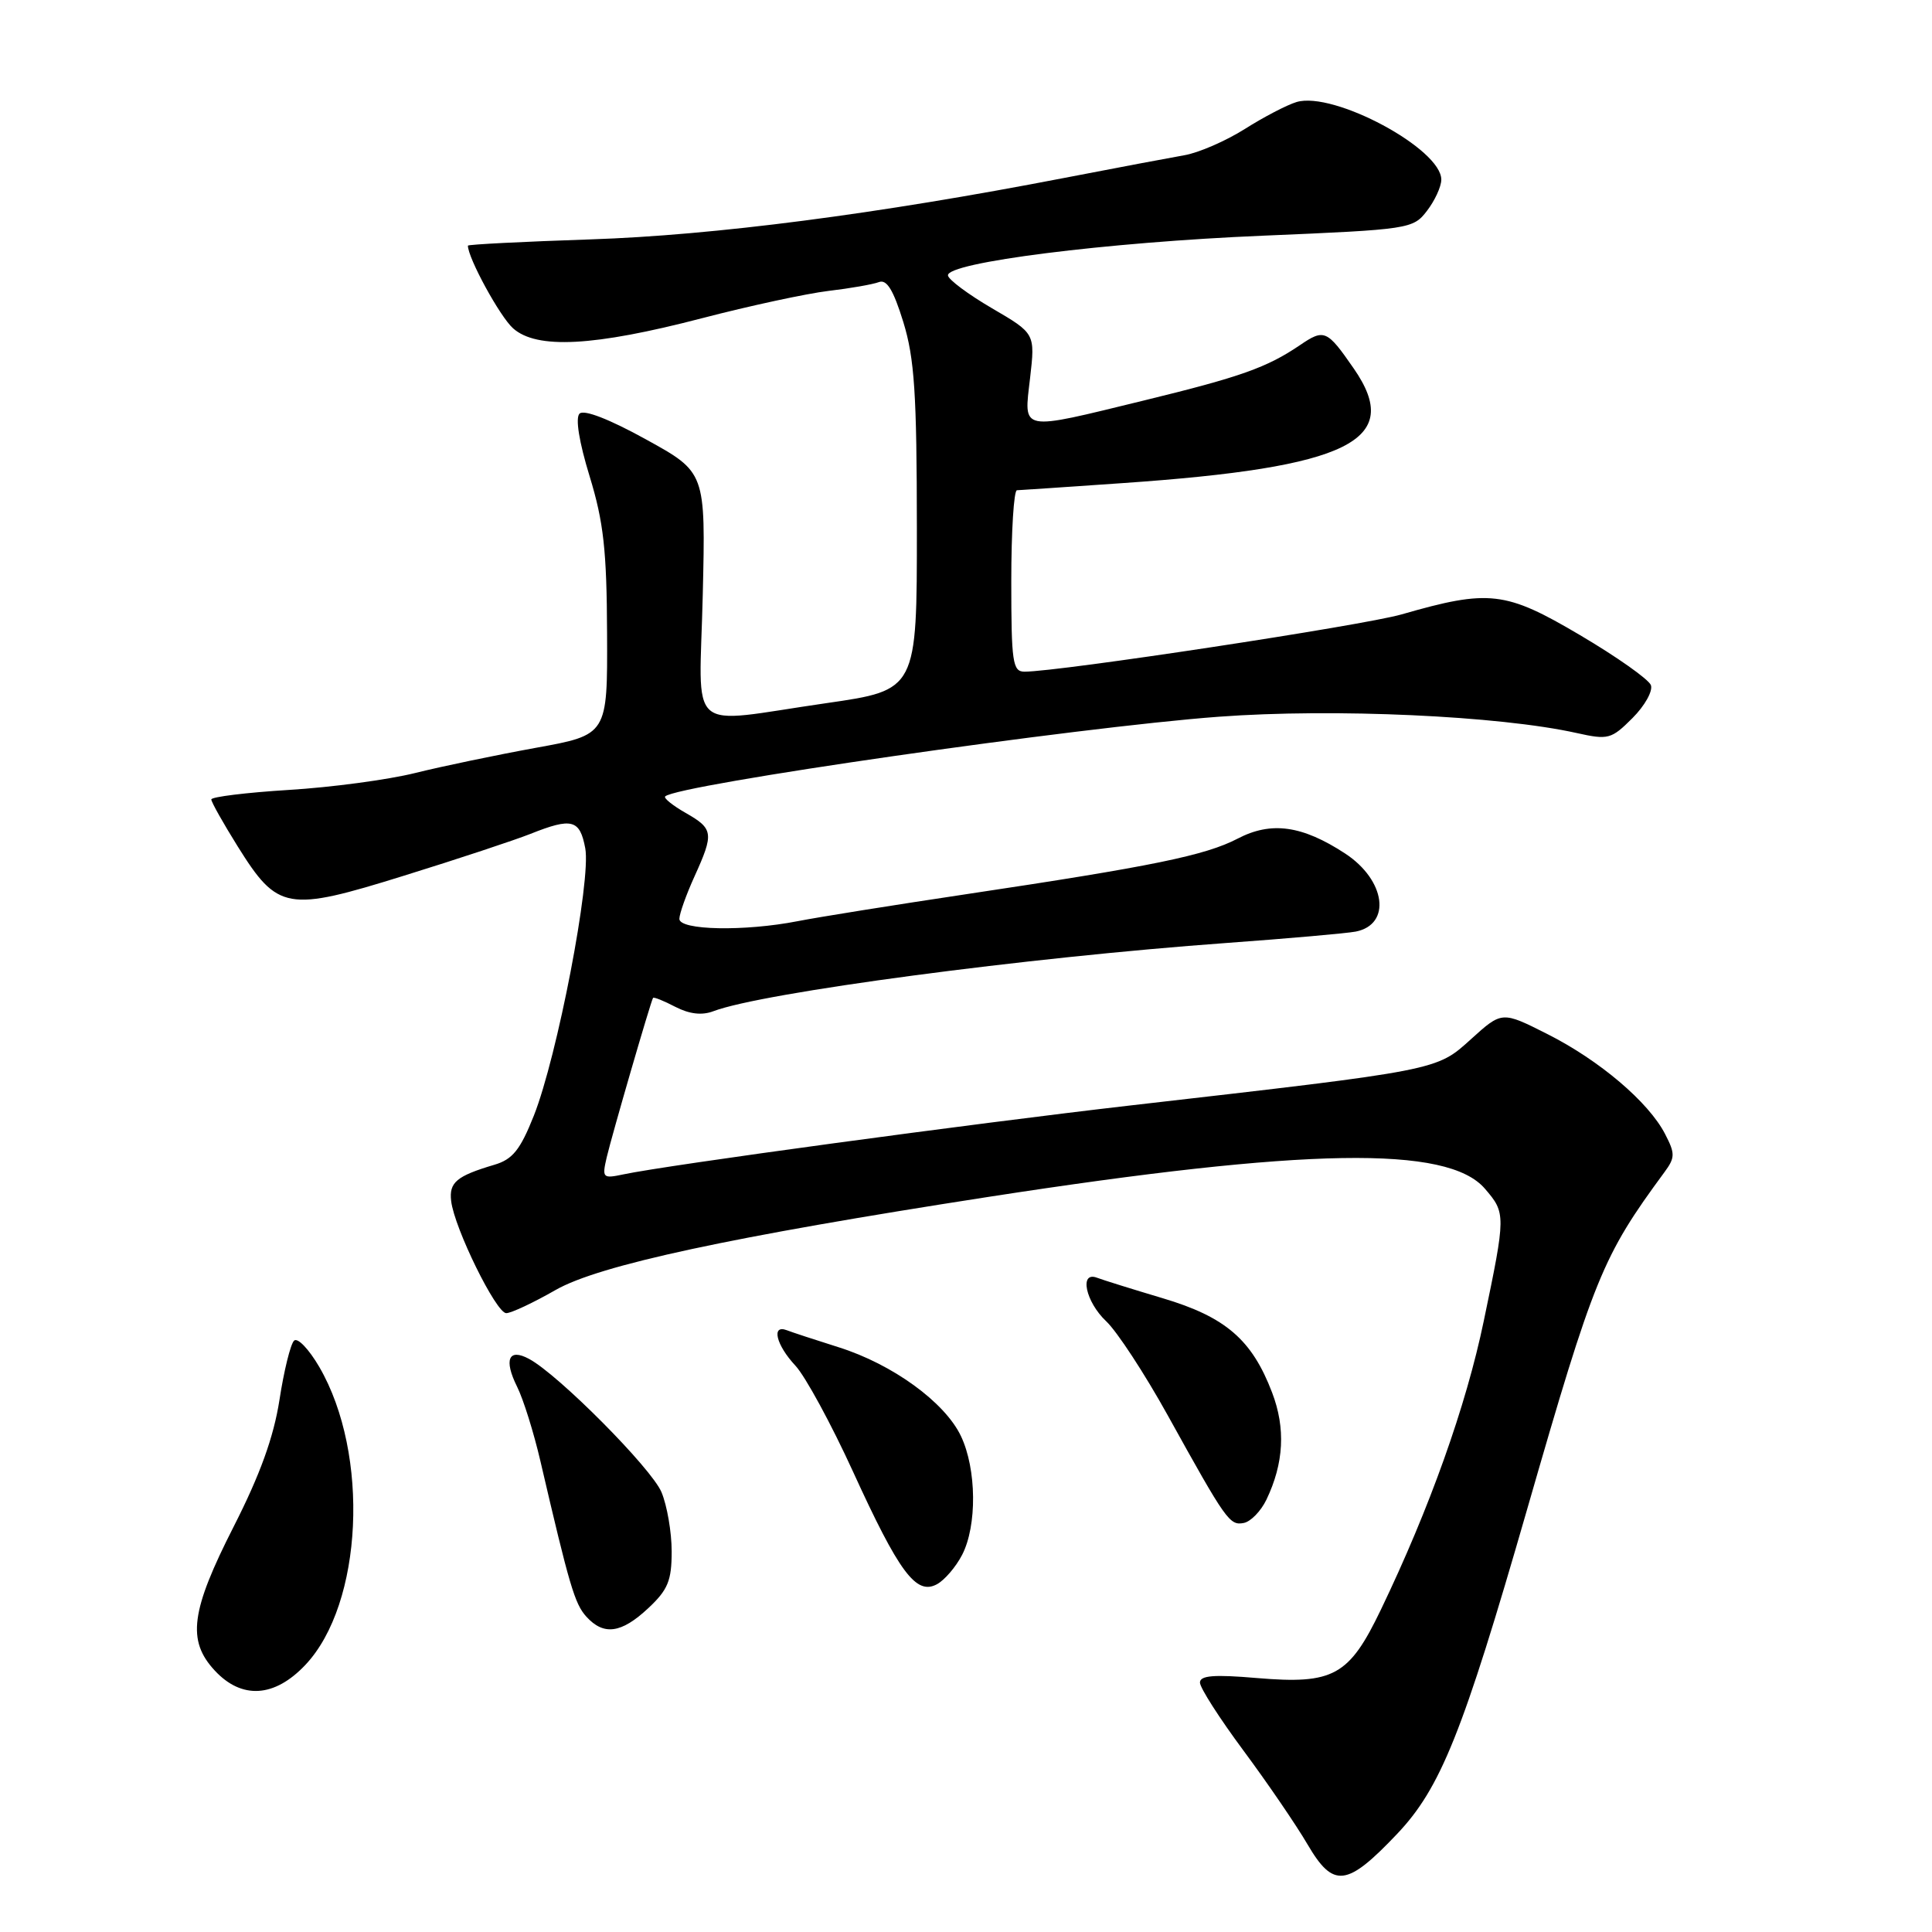 <?xml version="1.0" encoding="UTF-8" standalone="no"?>
<!DOCTYPE svg PUBLIC "-//W3C//DTD SVG 1.1//EN" "http://www.w3.org/Graphics/SVG/1.1/DTD/svg11.dtd" >
<svg xmlns="http://www.w3.org/2000/svg" xmlns:xlink="http://www.w3.org/1999/xlink" version="1.1" viewBox="0 0 256 256">
 <g >
 <path fill="currentColor"
d=" M 185.10 243.03 C 190.89 236.93 193.81 229.65 202.35 200.00 C 211.24 169.14 212.32 166.50 220.54 155.33 C 221.97 153.39 221.98 152.86 220.63 150.26 C 218.45 146.03 211.94 140.50 205.04 137.02 C 199.02 133.98 199.02 133.98 194.93 137.68 C 190.30 141.87 190.82 141.77 149.86 146.47 C 128.74 148.90 88.38 154.38 82.61 155.61 C 79.86 156.19 79.76 156.09 80.39 153.36 C 81.07 150.45 86.22 132.72 86.53 132.23 C 86.63 132.08 87.95 132.61 89.48 133.41 C 91.35 134.37 93.01 134.57 94.53 133.99 C 101.02 131.52 135.98 126.87 162.50 124.95 C 170.75 124.35 178.46 123.67 179.64 123.44 C 184.41 122.50 183.61 116.61 178.23 113.09 C 172.54 109.37 168.44 108.80 164.00 111.12 C 159.69 113.36 152.71 114.79 128.00 118.49 C 118.38 119.93 108.34 121.54 105.70 122.06 C 98.65 123.44 90.00 123.27 90.02 121.75 C 90.03 121.06 90.93 118.54 92.02 116.14 C 94.62 110.41 94.54 109.82 90.86 107.72 C 89.14 106.74 87.91 105.75 88.14 105.53 C 89.67 103.99 142.81 96.35 161.50 94.97 C 176.74 93.84 198.65 94.84 208.92 97.13 C 213.10 98.06 213.51 97.95 216.31 95.15 C 217.95 93.51 219.04 91.55 218.75 90.78 C 218.45 90.01 214.22 87.02 209.35 84.15 C 199.48 78.32 197.32 78.07 185.72 81.41 C 180.62 82.88 140.33 89.00 135.75 89.00 C 134.18 89.00 134.00 87.76 134.00 77.00 C 134.00 70.40 134.34 64.98 134.75 64.96 C 135.16 64.95 141.43 64.52 148.67 64.02 C 178.84 61.94 186.01 58.39 179.38 48.83 C 175.83 43.70 175.47 43.54 172.24 45.74 C 167.87 48.70 164.43 49.93 151.60 53.06 C 134.95 57.12 135.66 57.26 136.49 50.10 C 137.17 44.19 137.17 44.19 131.45 40.85 C 128.30 39.01 125.67 37.05 125.61 36.50 C 125.42 34.78 146.63 32.10 167.35 31.23 C 186.76 30.41 187.24 30.34 189.08 27.94 C 190.11 26.60 190.97 24.75 190.98 23.82 C 191.03 19.74 176.71 12.05 171.80 13.52 C 170.53 13.90 167.44 15.51 164.93 17.10 C 162.42 18.68 158.82 20.25 156.93 20.57 C 155.04 20.90 147.88 22.25 141.00 23.58 C 116.24 28.37 94.57 31.18 78.25 31.72 C 69.31 32.02 62.00 32.39 62.00 32.55 C 62.00 34.18 66.24 41.95 67.98 43.50 C 71.12 46.30 78.67 45.90 93.00 42.17 C 99.33 40.52 106.87 38.90 109.76 38.55 C 112.66 38.21 115.67 37.68 116.46 37.38 C 117.50 36.98 118.38 38.42 119.69 42.66 C 121.18 47.50 121.48 52.17 121.49 69.97 C 121.50 91.44 121.50 91.44 109.50 93.17 C 90.61 95.89 92.68 97.71 93.12 78.79 C 93.50 62.58 93.50 62.58 85.61 58.23 C 80.74 55.54 77.37 54.23 76.79 54.81 C 76.22 55.38 76.73 58.56 78.13 63.12 C 79.98 69.16 80.40 72.93 80.44 83.93 C 80.50 97.37 80.50 97.37 71.00 99.09 C 65.78 100.04 58.58 101.54 55.00 102.43 C 51.42 103.32 43.89 104.33 38.25 104.67 C 32.61 105.02 28.00 105.59 28.00 105.93 C 28.00 106.28 29.58 109.08 31.50 112.16 C 36.81 120.65 38.03 120.86 53.54 116.03 C 60.67 113.82 68.20 111.32 70.27 110.50 C 75.79 108.30 76.83 108.58 77.55 112.40 C 78.34 116.63 73.84 140.01 70.73 147.85 C 68.93 152.37 67.92 153.63 65.50 154.34 C 60.49 155.83 59.49 156.67 59.78 159.14 C 60.20 162.73 65.74 174.00 67.08 174.00 C 67.73 174.00 70.67 172.62 73.62 170.93 C 79.39 167.63 96.85 163.88 131.00 158.59 C 173.12 152.08 191.81 151.76 196.75 157.50 C 199.54 160.74 199.54 160.97 196.61 175.02 C 194.27 186.30 189.43 199.86 182.97 213.30 C 178.75 222.08 176.70 223.20 166.56 222.35 C 160.85 221.86 159.00 222.01 159.00 222.95 C 159.00 223.64 161.59 227.68 164.75 231.94 C 167.91 236.20 171.74 241.80 173.26 244.40 C 176.68 250.23 178.45 250.03 185.10 243.03 Z  M 40.47 220.60 C 48.09 212.52 49.02 192.69 42.32 181.15 C 40.93 178.76 39.42 177.18 38.96 177.65 C 38.49 178.12 37.62 181.65 37.03 185.50 C 36.26 190.43 34.47 195.39 30.97 202.27 C 25.27 213.47 24.76 217.37 28.45 221.35 C 32.03 225.21 36.38 224.94 40.47 220.60 Z  M 85.89 213.10 C 88.50 210.66 89.00 209.46 89.00 205.57 C 89.00 203.02 88.39 199.49 87.65 197.72 C 86.32 194.55 73.98 182.13 70.10 180.06 C 67.39 178.60 66.73 180.15 68.52 183.75 C 69.34 185.39 70.73 189.83 71.61 193.62 C 75.45 210.12 76.15 212.51 77.69 214.21 C 79.99 216.75 82.32 216.44 85.89 213.10 Z  M 127.49 206.02 C 129.48 202.16 129.41 194.67 127.33 190.29 C 125.20 185.80 118.26 180.76 111.10 178.51 C 108.02 177.54 104.94 176.53 104.25 176.26 C 102.17 175.47 102.84 178.22 105.39 180.95 C 106.70 182.35 110.14 188.68 113.03 195.00 C 119.14 208.37 121.39 211.40 124.13 209.93 C 125.15 209.39 126.66 207.63 127.49 206.02 Z  M 167.81 198.71 C 170.12 193.88 170.37 189.26 168.56 184.52 C 165.89 177.51 162.39 174.50 154.06 172.02 C 150.04 170.82 146.13 169.60 145.37 169.31 C 142.97 168.39 143.84 172.50 146.58 175.08 C 148.00 176.41 151.66 182.00 154.71 187.50 C 162.50 201.56 162.93 202.16 164.81 201.80 C 165.73 201.62 167.08 200.23 167.81 198.71 Z "/>
</g>
</svg>
